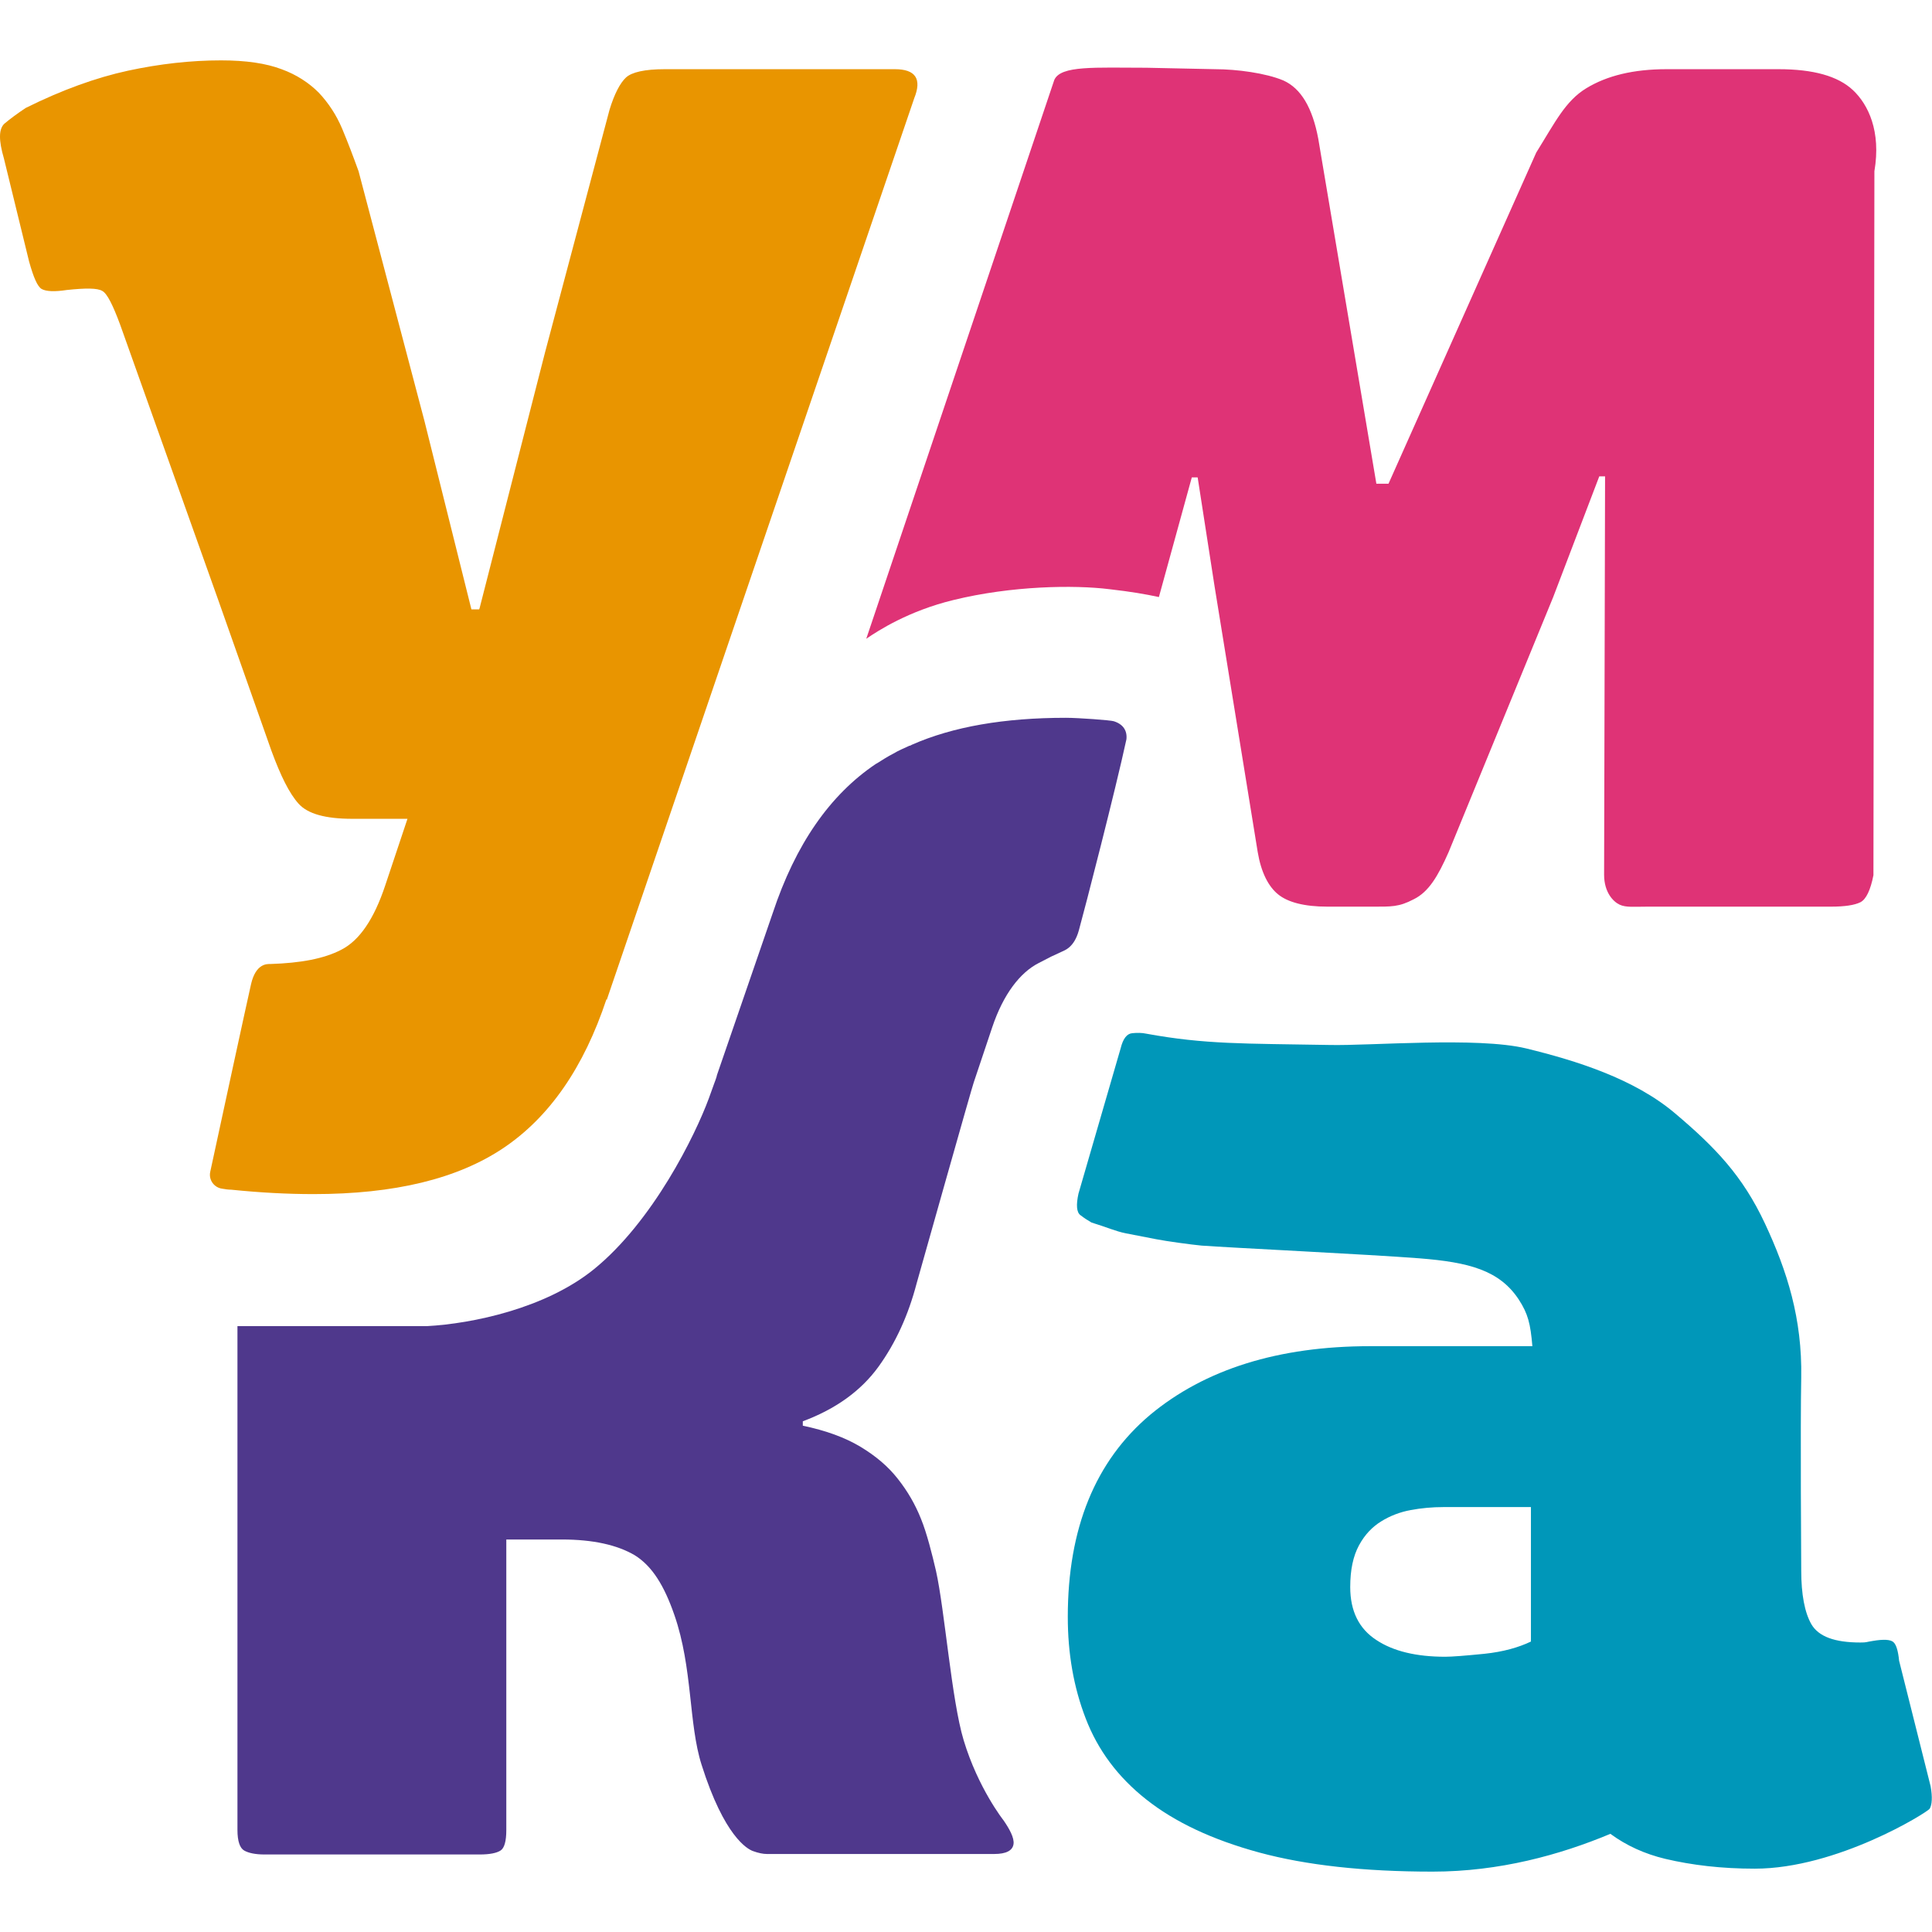 <svg width="32" height="32" viewBox="0 0 32 32" fill="none" xmlns="http://www.w3.org/2000/svg">
<g id="32*32">
<g id="Group">
<path id="Vector" d="M31.977 29.586L31.455 27.506C31.439 27.343 31.407 27.237 31.359 27.197C31.311 27.156 31.199 27.148 31.014 27.18C30.902 27.197 30.926 27.205 30.813 27.205C30.388 27.205 30.123 27.107 30.003 26.904C29.891 26.709 29.834 26.409 29.834 26.01C29.834 26.01 29.818 23.597 29.834 22.817C29.851 21.842 29.602 21.054 29.233 20.265C28.864 19.477 28.414 19.006 27.74 18.437C27.066 17.868 26.111 17.568 25.277 17.365C24.466 17.17 22.693 17.324 22.019 17.308C20.599 17.283 19.965 17.3 18.986 17.121C18.914 17.105 18.834 17.105 18.753 17.113C18.665 17.121 18.601 17.202 18.561 17.365L17.863 19.77C17.822 19.957 17.831 20.079 17.895 20.127C17.959 20.176 18.023 20.217 18.079 20.249C18.32 20.322 18.48 20.395 18.649 20.428C18.817 20.46 18.986 20.493 19.154 20.526C19.315 20.558 19.732 20.615 19.901 20.631C20.334 20.664 22.685 20.777 23.512 20.842C24.33 20.907 24.835 21.038 25.156 21.525C25.309 21.761 25.349 21.923 25.381 22.297H22.693C21.177 22.297 19.957 22.679 19.05 23.434C18.143 24.198 17.686 25.312 17.686 26.782C17.686 27.384 17.782 27.944 17.983 28.464C18.183 28.984 18.512 29.431 18.986 29.805C19.459 30.179 20.077 30.471 20.855 30.683C21.634 30.894 22.589 31 23.728 31C24.835 31 25.838 30.723 26.673 30.374C26.938 30.569 27.243 30.707 27.58 30.788C28.029 30.894 28.518 30.951 29.064 30.951C30.428 30.951 31.913 30.024 31.961 29.959C32.001 29.894 32.009 29.764 31.977 29.586ZM25.357 27.189C25.156 27.286 24.9 27.359 24.587 27.392C24.266 27.424 24.049 27.441 23.937 27.441C23.463 27.441 23.078 27.351 22.797 27.164C22.509 26.977 22.364 26.685 22.364 26.287C22.364 26.002 22.412 25.775 22.509 25.596C22.605 25.417 22.733 25.287 22.878 25.198C23.022 25.108 23.191 25.043 23.367 25.011C23.544 24.978 23.728 24.962 23.905 24.962H25.357V27.189Z" fill="#0097B9"/>
<path id="Vector_2" d="M18.448 11.946C18.4 11.929 17.862 11.889 17.654 11.889C16.635 11.889 15.784 12.035 15.102 12.336C15.086 12.344 15.078 12.352 15.062 12.352C14.974 12.393 14.877 12.433 14.797 12.482C14.701 12.531 14.613 12.588 14.524 12.644C14.516 12.644 14.516 12.652 14.508 12.652C13.746 13.164 13.176 13.985 12.799 15.123L11.876 17.804C11.876 17.812 11.868 17.828 11.868 17.837C11.868 17.845 11.86 17.853 11.86 17.861L11.852 17.885L11.828 17.95L11.74 18.194C11.515 18.804 10.817 20.226 9.838 21.022C9.036 21.672 7.824 21.924 7.07 21.965C5.594 21.965 4.109 21.965 3.933 21.965V22.281V24.597V30.31C3.933 30.497 3.973 30.61 4.045 30.651C4.117 30.692 4.23 30.716 4.382 30.716H7.945C8.113 30.716 8.226 30.692 8.29 30.651C8.354 30.61 8.386 30.497 8.386 30.31V25.499H9.309C9.822 25.499 10.223 25.589 10.512 25.759C10.801 25.938 11.002 26.263 11.17 26.75C11.475 27.628 11.403 28.546 11.62 29.229C11.997 30.423 12.382 30.627 12.47 30.659C12.559 30.692 12.639 30.708 12.703 30.708H16.466C16.667 30.708 16.771 30.651 16.787 30.545C16.803 30.44 16.715 30.285 16.619 30.147C16.619 30.147 16.201 29.619 15.961 28.823C15.76 28.156 15.648 26.669 15.503 26.019C15.439 25.743 15.351 25.393 15.255 25.158C15.158 24.914 15.03 24.695 14.869 24.492C14.709 24.288 14.508 24.118 14.252 23.963C13.995 23.809 13.682 23.695 13.297 23.614V23.541C13.842 23.338 14.26 23.037 14.549 22.639C14.837 22.241 15.046 21.778 15.182 21.258C15.182 21.258 16.121 17.926 16.129 17.926L16.434 17.016C16.619 16.463 16.899 16.106 17.204 15.951C17.485 15.805 17.341 15.878 17.582 15.765C17.63 15.74 17.79 15.7 17.87 15.407C17.967 15.058 18.48 13.067 18.657 12.246C18.673 12.1 18.601 11.994 18.448 11.946Z" fill="#4F388C"/>
<path id="Vector_3" d="M14.822 1.146H11.01C10.681 1.146 10.464 1.195 10.368 1.284C10.272 1.374 10.176 1.553 10.095 1.821L9.028 5.835L7.945 10.068L7.937 10.093H7.808L7.03 6.972L5.939 2.836C5.851 2.593 5.762 2.357 5.666 2.129C5.57 1.902 5.441 1.707 5.281 1.536C5.12 1.374 4.912 1.236 4.663 1.146C4.406 1.049 4.077 1 3.66 1C3.163 1 2.649 1.057 2.119 1.171C1.598 1.284 1.028 1.488 0.426 1.788C0.29 1.878 0.17 1.967 0.073 2.048C-0.023 2.138 -0.023 2.324 0.065 2.625L0.482 4.332C0.555 4.592 0.619 4.746 0.691 4.787C0.763 4.827 0.9 4.835 1.108 4.803C1.421 4.77 1.614 4.77 1.694 4.819C1.774 4.86 1.871 5.055 1.991 5.38L3.612 9.93L4.495 12.433C4.647 12.847 4.791 13.14 4.944 13.31C5.096 13.481 5.393 13.562 5.835 13.562H6.749L6.38 14.667C6.196 15.22 5.955 15.578 5.65 15.732C5.369 15.878 4.984 15.951 4.478 15.967C4.43 15.967 4.238 15.951 4.158 16.301C4.077 16.658 3.66 18.584 3.483 19.405C3.451 19.543 3.548 19.673 3.684 19.689C3.732 19.697 3.78 19.705 3.829 19.705C4.31 19.754 4.759 19.778 5.193 19.778C6.533 19.778 7.576 19.526 8.338 19.015C9.1 18.503 9.67 17.682 10.047 16.544V16.569L15.143 1.626C15.271 1.309 15.166 1.146 14.822 1.146Z" fill="#E99500"/>
<path id="Vector_4" d="M30.693 1.495C30.444 1.26 30.035 1.146 29.457 1.146H27.604C27.058 1.146 26.617 1.252 26.272 1.463C25.927 1.674 25.758 2.024 25.445 2.527L22.998 8.012H22.797L21.835 2.3C21.738 1.78 21.546 1.463 21.257 1.333C20.968 1.211 20.487 1.146 20.125 1.146L18.986 1.122C18.136 1.122 17.566 1.081 17.462 1.325L14.348 10.58C14.549 10.442 15.054 10.117 15.793 9.938C16.755 9.702 17.791 9.686 18.376 9.759C18.737 9.8 18.97 9.841 19.195 9.889L19.74 7.907H19.837L20.117 9.711L20.832 14.115C20.888 14.448 21.008 14.683 21.169 14.813C21.329 14.944 21.602 15.017 21.987 15.017H22.717C23.046 15.017 23.167 15.025 23.415 14.895C23.664 14.773 23.817 14.513 23.993 14.115L25.726 9.889L26.489 7.89H26.585L26.569 14.488C26.569 14.781 26.721 14.935 26.826 14.984C26.93 15.033 27.066 15.017 27.283 15.017H30.324C30.557 15.017 30.717 14.992 30.814 14.944C30.91 14.895 30.982 14.74 31.03 14.496L31.046 2.836C31.159 2.17 30.942 1.731 30.693 1.495Z" fill="#DF3376"/>
</g>
</g>
</svg>

